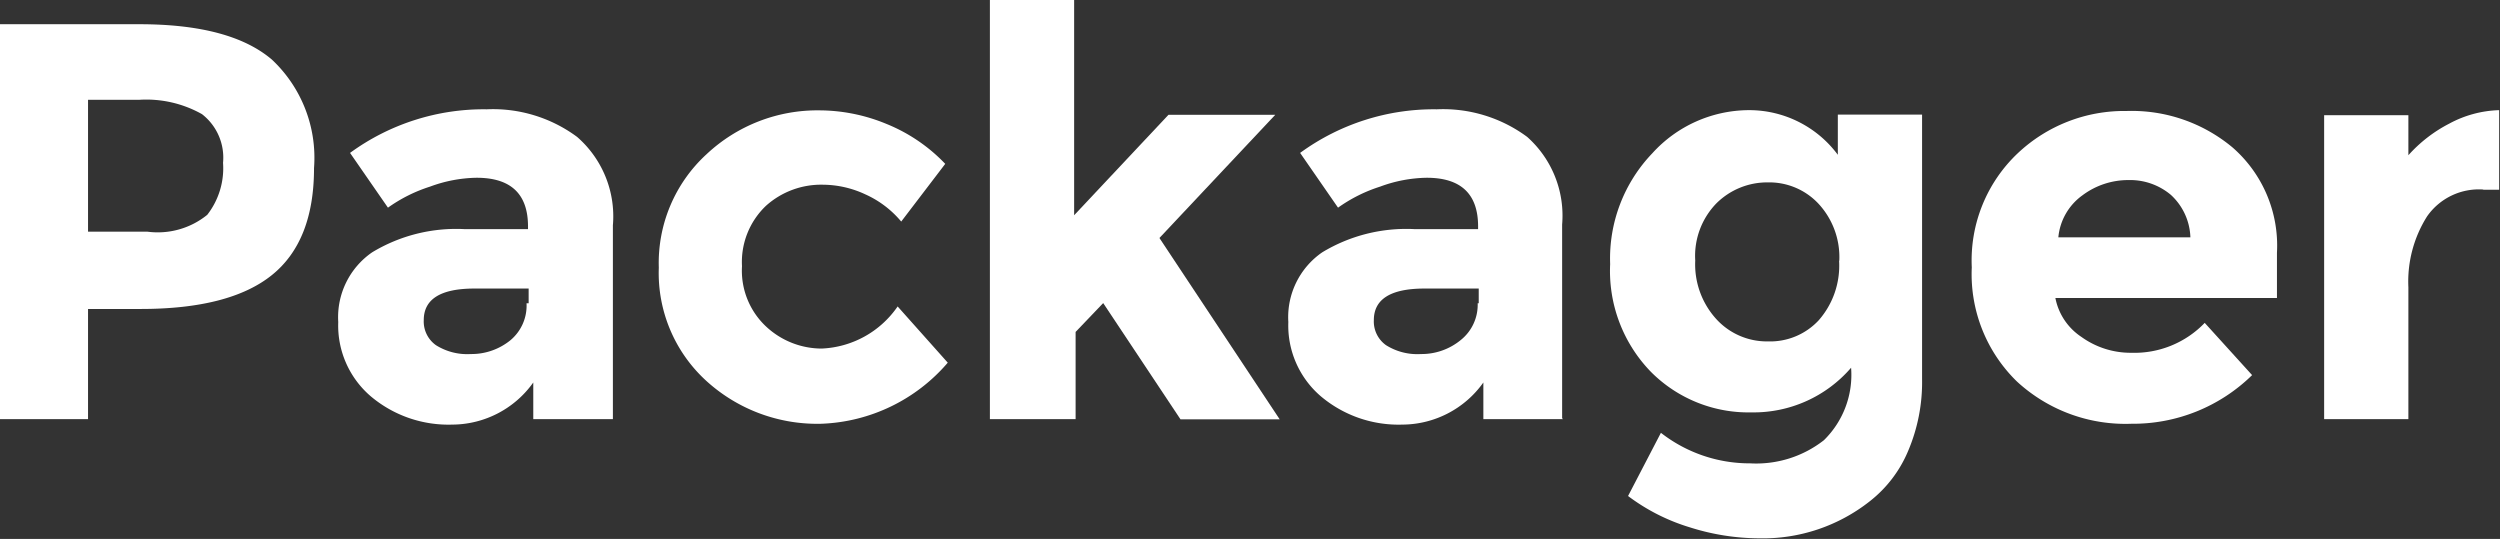 <svg xmlns="http://www.w3.org/2000/svg" viewBox="0 0 118.7 25.59"><rect x="0" y="0" width="118.7" height="25.59" fill="#333333" stroke="none"/><defs><style>.a{fill:#fff;}</style></defs><title>Packager</title><path class="a" d="M12.91,2.83a6.39,6.39,0,0,1,2,5.15q0,3.47-2,5.08T6.68,14.67H4.18V19.9H0V1.15H6.62Q10.94,1.15,12.91,2.83ZM9.84,10.2a3.6,3.6,0,0,0,.75-2.47,2.61,2.61,0,0,0-1-2.31,5.38,5.38,0,0,0-3-.68H4.18V11H7A3.73,3.73,0,0,0,9.84,10.2Z"/><path class="a" d="M29.1,19.9H25.32V18.16a4.74,4.74,0,0,1-3.85,2,5.72,5.72,0,0,1-3.85-1.33,4.42,4.42,0,0,1-1.56-3.54,3.74,3.74,0,0,1,1.61-3.31,7.7,7.7,0,0,1,4.4-1.1h3V10.75q0-2.31-2.44-2.31a6.61,6.61,0,0,0-2.21.42,7.19,7.19,0,0,0-2,1l-1.8-2.6a10.76,10.76,0,0,1,6.49-2.07,6.71,6.71,0,0,1,4.29,1.31A5,5,0,0,1,29.1,10.7v9.2Zm-4-5.5V13.7H22.53q-2.41,0-2.41,1.5a1.38,1.38,0,0,0,.58,1.19,2.79,2.79,0,0,0,1.65.42,2.93,2.93,0,0,0,1.89-.66A2.14,2.14,0,0,0,25,14.4Z"/><path class="a" d="M39,16.55a4.61,4.61,0,0,0,3.62-2L45,17.22a8.3,8.3,0,0,1-6,2.9,7.82,7.82,0,0,1-5.48-2.05,6.93,6.93,0,0,1-2.24-5.36,7,7,0,0,1,2.27-5.39,7.69,7.69,0,0,1,5.38-2.08,8.37,8.37,0,0,1,3.15.64,8,8,0,0,1,2.8,1.9l-2.09,2.74a4.75,4.75,0,0,0-1.7-1.29,4.81,4.81,0,0,0-2-.46,3.92,3.92,0,0,0-2.72,1,3.68,3.68,0,0,0-1.14,2.87,3.63,3.63,0,0,0,1.14,2.86A3.88,3.88,0,0,0,39,16.55Z"/><path class="a" d="M51.06,19.9H47V0h4V10.22l4.48-4.77h5.07l-5.5,5.85,5.71,8.61H56.05l-3.67-5.52-1.31,1.37V19.9Z"/><path class="a" d="M74.21,19.9H70.43V18.16a4.74,4.74,0,0,1-3.85,2,5.72,5.72,0,0,1-3.85-1.33,4.42,4.42,0,0,1-1.56-3.54,3.74,3.74,0,0,1,1.61-3.31,7.7,7.7,0,0,1,4.4-1.1h3V10.75q0-2.31-2.44-2.31a6.61,6.61,0,0,0-2.21.42,7.19,7.19,0,0,0-2,1l-1.8-2.6a10.76,10.76,0,0,1,6.49-2.07,6.71,6.71,0,0,1,4.29,1.31,5,5,0,0,1,1.66,4.16v9.2Zm-4-5.5V13.7H67.64q-2.41,0-2.41,1.5a1.38,1.38,0,0,0,.58,1.19,2.79,2.79,0,0,0,1.65.42,2.93,2.93,0,0,0,1.89-.66A2.14,2.14,0,0,0,70.16,14.4Z"/><path class="a" d="M87.89,17.46a6.11,6.11,0,0,1-4.73,2.12,6.53,6.53,0,0,1-4.77-1.92,6.87,6.87,0,0,1-1.94-5.12,7.22,7.22,0,0,1,2-5.26A6.22,6.22,0,0,1,83,5.23a5.24,5.24,0,0,1,4.26,2.12V5.44h4V18a8.34,8.34,0,0,1-.67,3.43,5.93,5.93,0,0,1-1.8,2.36,8.19,8.19,0,0,1-5.26,1.77,11,11,0,0,1-3.29-.52,9.39,9.39,0,0,1-2.94-1.49l1.56-3A6.85,6.85,0,0,0,83.1,22a5.21,5.21,0,0,0,3.5-1.1A4.34,4.34,0,0,0,87.89,17.46Zm-0.56-5.08a3.73,3.73,0,0,0-1-2.72,3.2,3.2,0,0,0-2.39-1,3.42,3.42,0,0,0-2.45,1,3.58,3.58,0,0,0-1,2.71,3.86,3.86,0,0,0,1,2.78,3.25,3.25,0,0,0,2.45,1.06,3.15,3.15,0,0,0,2.41-1A3.93,3.93,0,0,0,87.32,12.38Z"/><path class="a" d="M106.93,17.81a8.07,8.07,0,0,1-5.73,2.31,7.6,7.6,0,0,1-5.43-2,7.11,7.11,0,0,1-2.15-5.43,7,7,0,0,1,2.19-5.42,7.37,7.37,0,0,1,5.16-2A7.47,7.47,0,0,1,106,7,6.18,6.18,0,0,1,108.11,12v2.15H97.59A2.87,2.87,0,0,0,98.83,16a4,4,0,0,0,2.36.75,4.63,4.63,0,0,0,3.49-1.42Zm-3.86-8.56a3,3,0,0,0-2-.7,3.62,3.62,0,0,0-2.19.72,2.77,2.77,0,0,0-1.15,2H104A2.86,2.86,0,0,0,103.07,9.25Z"/><path class="a" d="M117.92,9a3,3,0,0,0-2.68,1.27,5.79,5.79,0,0,0-.89,3.37V19.9h-4V5.47h4v1.9a6.75,6.75,0,0,1,1.94-1.5,5.29,5.29,0,0,1,2.37-.64l0,3.78h-0.78Z"/></svg>
